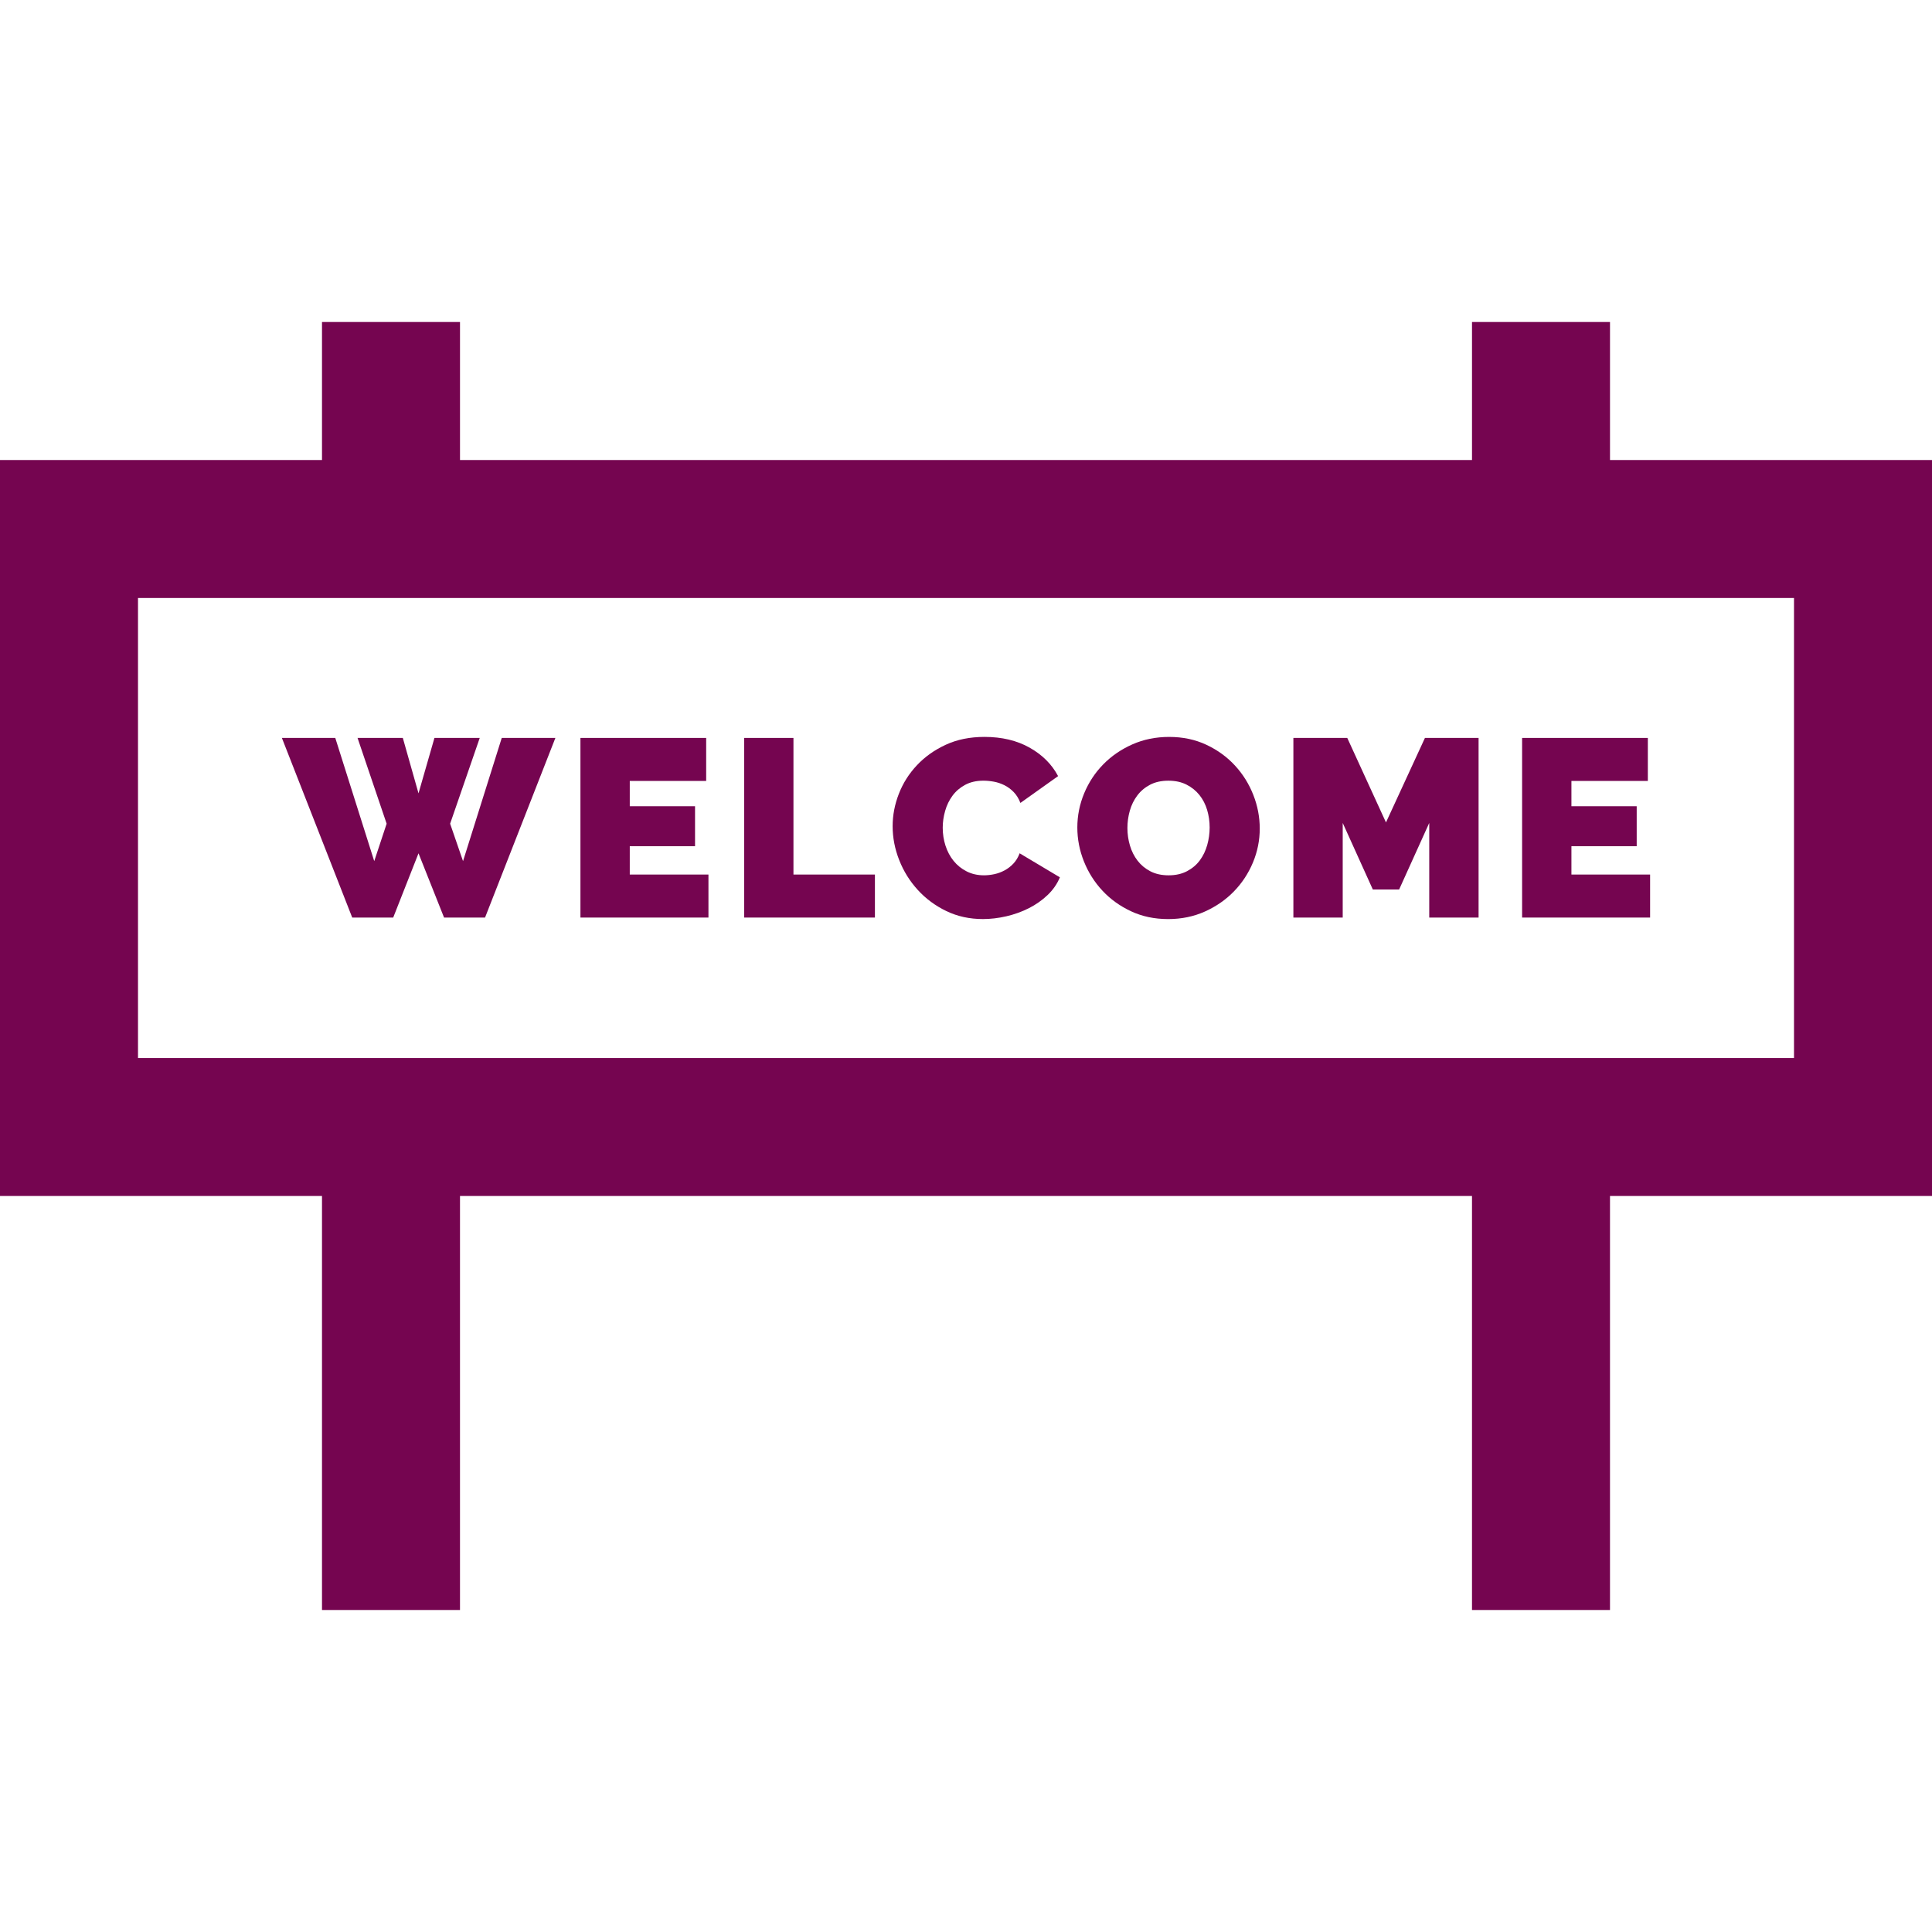 <!DOCTYPE svg PUBLIC "-//W3C//DTD SVG 1.1//EN" "http://www.w3.org/Graphics/SVG/1.1/DTD/svg11.dtd">
<!-- Uploaded to: SVG Repo, www.svgrepo.com, Transformed by: SVG Repo Mixer Tools -->
<svg fill="#750550" height="800px" width="800px" version="1.1" id="Layer_1" xmlns="http://www.w3.org/2000/svg" xmlns:xlink="http://www.w3.org/1999/xlink" viewBox="0 0 512 512" xml:space="preserve">
<g id="SVGRepo_bgCarrier" stroke-width="0"/>
<g id="SVGRepo_tracerCarrier" stroke-linecap="round" stroke-linejoin="round"/>
<g id="SVGRepo_iconCarrier"> <g> <g> <path d="M426.667,121.905V85.333h-36.571v36.571h-268.19V85.333H85.333v36.571H0v195.048h85.333v109.714h36.571V316.952h268.19 v109.714h36.571V316.952H512V121.905H426.667z M475.429,280.381H36.571V158.476h438.857V280.381z"/> </g> </g> <g> <g> <polygon points="132.969,195.56 122.709,228.212 119.29,218.289 127.136,195.56 115.133,195.56 110.909,210.243 106.752,195.56 94.753,195.56 102.462,218.289 99.176,228.212 88.853,195.56 74.704,195.56 93.342,243.163 104.204,243.163 110.909,226.133 117.681,243.163 128.542,243.163 147.183,195.56 "/> </g> </g> <g> <g> <polygon points="166.895,231.765 166.895,224.256 184.193,224.256 184.193,213.662 166.895,213.662 166.895,206.958 187.143,206.958 187.143,195.56 153.822,195.56 153.822,243.163 187.746,243.163 187.746,231.765 "/> </g> </g> <g> <g> <polygon points="210.274,231.765 210.274,195.56 197.201,195.56 197.201,243.163 231.862,243.163 231.862,231.765 "/> </g> </g> <g> <g> <path d="M270.212,226.132c-0.4,1.074-0.947,1.979-1.64,2.717c-0.692,0.736-1.474,1.341-2.345,1.81 c-0.874,0.469-1.779,0.803-2.717,1.005c-0.939,0.201-1.854,0.302-2.748,0.302c-1.701,0-3.23-0.346-4.593-1.04 c-1.364-0.692-2.515-1.62-3.455-2.782c-0.939-1.162-1.652-2.504-2.146-4.024c-0.492-1.519-0.737-3.106-0.737-4.759 c0-1.475,0.212-2.961,0.638-4.459c0.424-1.497,1.074-2.838,1.946-4.023c0.872-1.184,1.988-2.146,3.352-2.883 c1.362-0.736,2.983-1.106,4.859-1.106c0.895,0,1.821,0.09,2.783,0.268c0.959,0.179,1.888,0.492,2.781,0.94 c0.895,0.447,1.712,1.051,2.448,1.81c0.738,0.759,1.331,1.72,1.779,2.882l9.988-7.107c-1.652-3.127-4.167-5.642-7.543-7.543 c-3.374-1.899-7.364-2.849-11.966-2.849c-3.845,0-7.264,0.692-10.259,2.078c-2.995,1.386-5.543,3.196-7.643,5.431 c-2.103,2.236-3.7,4.759-4.793,7.576c-1.097,2.816-1.643,5.676-1.643,8.582c0,3.039,0.581,6.034,1.743,8.984 c1.162,2.95,2.805,5.588,4.929,7.91c2.121,2.325,4.648,4.191,7.576,5.599c2.926,1.408,6.157,2.111,9.688,2.111 c2.011,0,4.079-0.246,6.203-0.736c2.121-0.491,4.112-1.207,5.967-2.147c1.854-0.939,3.507-2.1,4.962-3.485 c1.452-1.386,2.536-2.95,3.252-4.695L270.212,226.132z"/> </g> </g> <g> <g> <path d="M332.136,210.647c-1.142-2.906-2.762-5.499-4.864-7.779c-2.1-2.28-4.626-4.112-7.576-5.498s-6.235-2.078-9.855-2.078 c-3.53,0-6.783,0.659-9.755,1.977c-2.973,1.319-5.543,3.084-7.712,5.297s-3.855,4.773-5.061,7.678 c-1.207,2.906-1.809,5.923-1.809,9.051c0,3.084,0.581,6.079,1.743,8.984c1.162,2.906,2.793,5.488,4.896,7.745 c2.1,2.259,4.626,4.08,7.576,5.464c2.95,1.386,6.235,2.078,9.855,2.078c3.53,0,6.783-0.671,9.755-2.01 c2.973-1.342,5.533-3.118,7.679-5.331c2.146-2.211,3.822-4.76,5.029-7.643s1.809-5.889,1.809-9.017 C333.845,216.525,333.275,213.551,332.136,210.647z M319.931,223.921c-0.427,1.52-1.074,2.872-1.946,4.057 c-0.872,1.185-2,2.146-3.385,2.883c-1.386,0.736-3.017,1.106-4.893,1.106c-1.879,0-3.5-0.357-4.862-1.073 c-1.364-0.714-2.493-1.653-3.385-2.817c-0.895-1.162-1.566-2.49-2.011-3.989c-0.447-1.497-0.672-3.05-0.672-4.659 c0-1.564,0.212-3.095,0.638-4.593c0.424-1.497,1.084-2.838,1.979-4.023c0.892-1.185,2.021-2.135,3.385-2.85 c1.362-0.714,2.983-1.073,4.859-1.073c1.833,0,3.43,0.346,4.796,1.04c1.362,0.694,2.503,1.609,3.419,2.749 c0.917,1.141,1.598,2.46,2.046,3.956c0.445,1.498,0.669,3.051,0.669,4.659C320.567,220.86,320.355,222.401,319.931,223.921z"/> </g> </g> <g> <g> <polygon points="377.624,195.56 367.3,217.954 357.041,195.56 342.76,195.56 342.76,243.163 355.834,243.163 355.834,218.088 363.811,235.721 370.786,235.721 378.764,218.088 378.764,243.163 391.839,243.163 391.839,195.56 "/> </g> </g> <g> <g> <polygon points="416.445,231.765 416.445,224.256 433.743,224.256 433.743,213.662 416.445,213.662 416.445,206.958 436.693,206.958 436.693,195.56 403.372,195.56 403.372,243.163 437.296,243.163 437.296,231.765 "/> </g> </g> </g>
</svg>